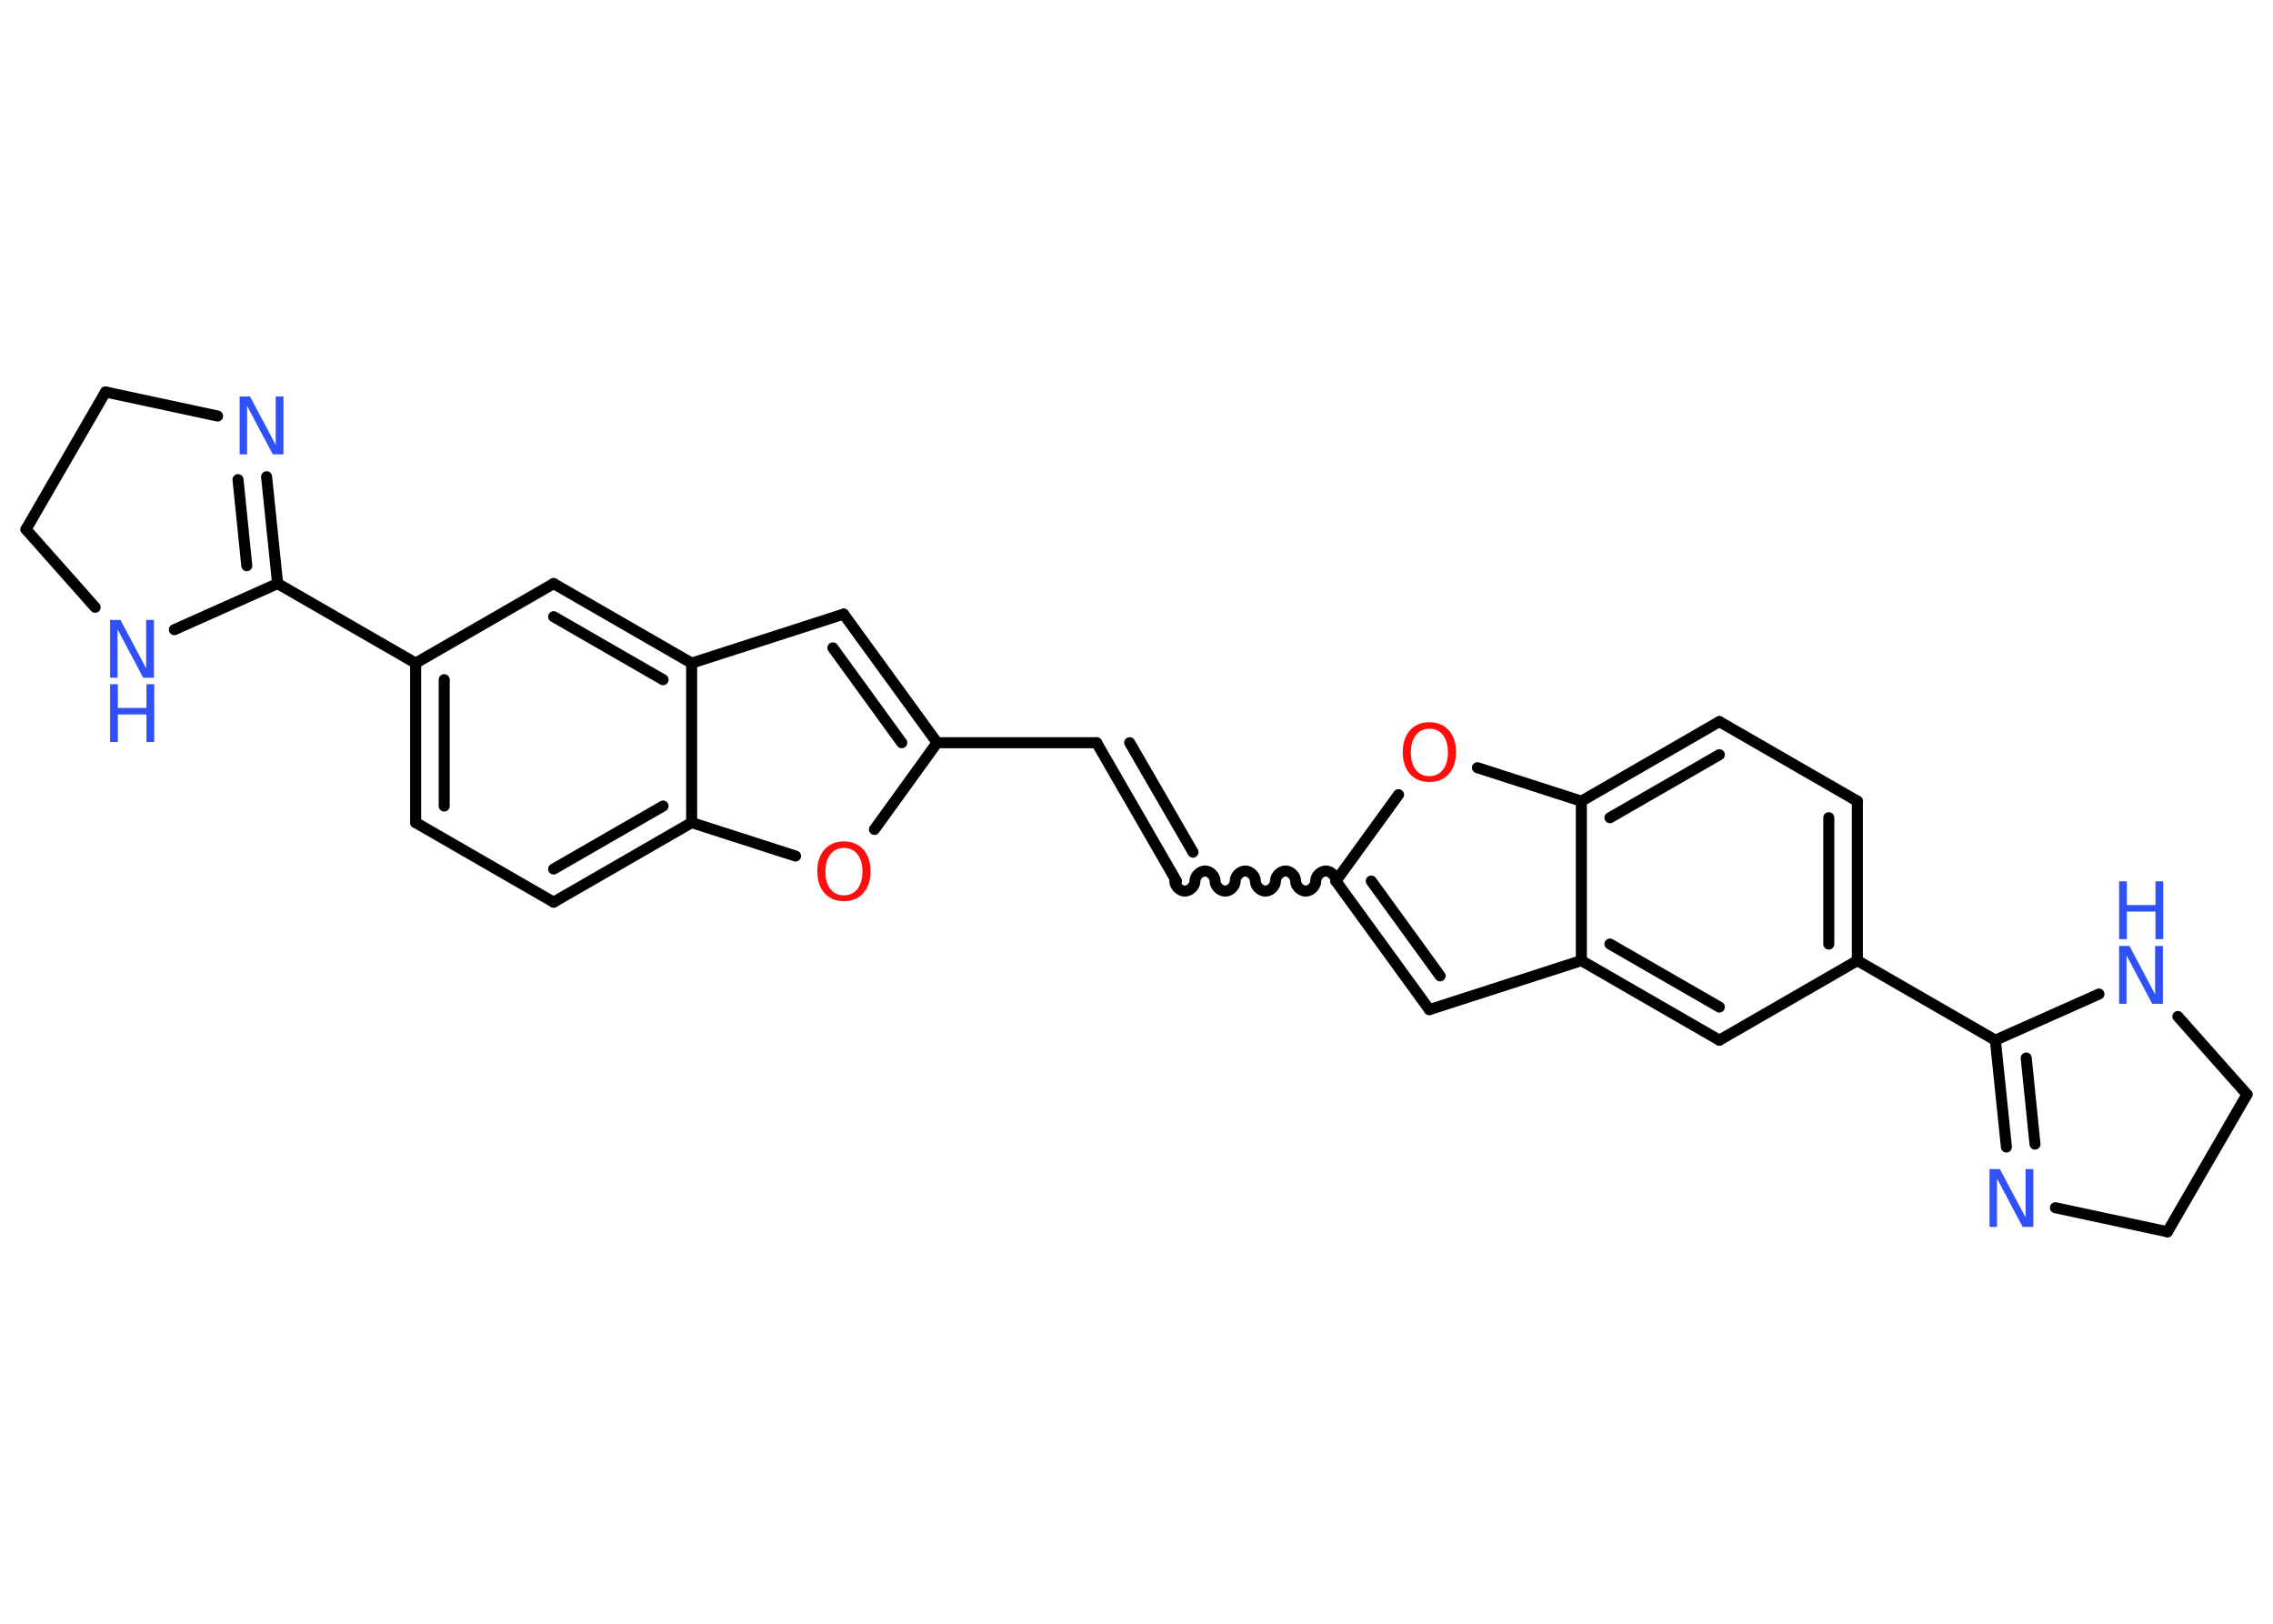 <?xml version='1.0' encoding='UTF-8'?>
<!DOCTYPE svg PUBLIC "-//W3C//DTD SVG 1.1//EN" "http://www.w3.org/Graphics/SVG/1.1/DTD/svg11.dtd">
<svg version='1.2' xmlns='http://www.w3.org/2000/svg' xmlns:xlink='http://www.w3.org/1999/xlink' width='70.0mm' height='50.0mm' viewBox='0 0 70.0 50.0'>
  <desc>Generated by the Chemistry Development Kit (http://github.com/cdk)</desc>
  <g stroke-linecap='round' stroke-linejoin='round' stroke='#000000' stroke-width='.34' fill='#3050F8'>
    <rect x='.0' y='.0' width='70.0' height='50.0' fill='#FFFFFF' stroke='none'/>
    <g id='mol1' class='mol'>
      <g id='mol1bnd1' class='bond'>
        <line x1='36.23' y1='27.13' x2='33.77' y2='22.87'/>
        <line x1='36.74' y1='26.24' x2='34.79' y2='22.87'/>
      </g>
      <line id='mol1bnd2' class='bond' x1='33.77' y1='22.87' x2='28.86' y2='22.87'/>
      <g id='mol1bnd3' class='bond'>
        <line x1='28.86' y1='22.87' x2='25.98' y2='18.91'/>
        <line x1='27.77' y1='22.87' x2='25.65' y2='19.95'/>
      </g>
      <line id='mol1bnd4' class='bond' x1='25.98' y1='18.91' x2='21.3' y2='20.42'/>
      <g id='mol1bnd5' class='bond'>
        <line x1='21.3' y1='20.42' x2='17.05' y2='17.97'/>
        <line x1='20.42' y1='20.93' x2='17.05' y2='18.99'/>
      </g>
      <line id='mol1bnd6' class='bond' x1='17.05' y1='17.97' x2='12.8' y2='20.42'/>
      <line id='mol1bnd7' class='bond' x1='12.8' y1='20.42' x2='8.55' y2='17.97'/>
      <g id='mol1bnd8' class='bond'>
        <line x1='8.55' y1='17.97' x2='8.21' y2='14.68'/>
        <line x1='7.6' y1='17.42' x2='7.33' y2='14.77'/>
      </g>
      <line id='mol1bnd9' class='bond' x1='6.7' y1='12.81' x2='3.25' y2='12.07'/>
      <line id='mol1bnd10' class='bond' x1='3.25' y1='12.07' x2='.8' y2='16.3'/>
      <line id='mol1bnd11' class='bond' x1='.8' y1='16.3' x2='2.93' y2='18.7'/>
      <line id='mol1bnd12' class='bond' x1='8.55' y1='17.97' x2='5.37' y2='19.39'/>
      <g id='mol1bnd13' class='bond'>
        <line x1='12.8' y1='20.42' x2='12.8' y2='25.33'/>
        <line x1='13.68' y1='20.93' x2='13.68' y2='24.82'/>
      </g>
      <line id='mol1bnd14' class='bond' x1='12.8' y1='25.33' x2='17.05' y2='27.78'/>
      <g id='mol1bnd15' class='bond'>
        <line x1='17.05' y1='27.78' x2='21.3' y2='25.33'/>
        <line x1='17.05' y1='26.76' x2='20.42' y2='24.82'/>
      </g>
      <line id='mol1bnd16' class='bond' x1='21.3' y1='20.42' x2='21.3' y2='25.33'/>
      <line id='mol1bnd17' class='bond' x1='21.3' y1='25.33' x2='24.5' y2='26.36'/>
      <line id='mol1bnd18' class='bond' x1='28.86' y1='22.87' x2='26.93' y2='25.54'/>
      <path id='mol1bnd19' class='bond' d='M41.14 27.13c.0 -.15 -.15 -.31 -.31 -.31c-.15 .0 -.31 .15 -.31 .31c.0 .15 -.15 .31 -.31 .31c-.15 .0 -.31 -.15 -.31 -.31c.0 -.15 -.15 -.31 -.31 -.31c-.15 .0 -.31 .15 -.31 .31c.0 .15 -.15 .31 -.31 .31c-.15 .0 -.31 -.15 -.31 -.31c.0 -.15 -.15 -.31 -.31 -.31c-.15 .0 -.31 .15 -.31 .31c.0 .15 -.15 .31 -.31 .31c-.15 .0 -.31 -.15 -.31 -.31c.0 -.15 -.15 -.31 -.31 -.31c-.15 .0 -.31 .15 -.31 .31c.0 .15 -.15 .31 -.31 .31c-.15 .0 -.31 -.15 -.31 -.31' fill='none' stroke='#000000' stroke-width='.34'/>
      <g id='mol1bnd20' class='bond'>
        <line x1='41.14' y1='27.13' x2='44.02' y2='31.09'/>
        <line x1='42.23' y1='27.13' x2='44.35' y2='30.05'/>
      </g>
      <line id='mol1bnd21' class='bond' x1='44.02' y1='31.09' x2='48.7' y2='29.58'/>
      <g id='mol1bnd22' class='bond'>
        <line x1='48.7' y1='29.58' x2='52.95' y2='32.03'/>
        <line x1='49.58' y1='29.07' x2='52.95' y2='31.01'/>
      </g>
      <line id='mol1bnd23' class='bond' x1='52.95' y1='32.03' x2='57.2' y2='29.58'/>
      <line id='mol1bnd24' class='bond' x1='57.2' y1='29.58' x2='61.45' y2='32.03'/>
      <g id='mol1bnd25' class='bond'>
        <line x1='61.45' y1='32.03' x2='61.79' y2='35.32'/>
        <line x1='62.4' y1='32.58' x2='62.67' y2='35.23'/>
      </g>
      <line id='mol1bnd26' class='bond' x1='63.3' y1='37.19' x2='66.75' y2='37.93'/>
      <line id='mol1bnd27' class='bond' x1='66.75' y1='37.93' x2='69.2' y2='33.7'/>
      <line id='mol1bnd28' class='bond' x1='69.2' y1='33.7' x2='67.07' y2='31.3'/>
      <line id='mol1bnd29' class='bond' x1='61.45' y1='32.03' x2='64.64' y2='30.61'/>
      <g id='mol1bnd30' class='bond'>
        <line x1='57.2' y1='29.58' x2='57.2' y2='24.67'/>
        <line x1='56.32' y1='29.07' x2='56.32' y2='25.18'/>
      </g>
      <line id='mol1bnd31' class='bond' x1='57.2' y1='24.67' x2='52.95' y2='22.22'/>
      <g id='mol1bnd32' class='bond'>
        <line x1='52.95' y1='22.22' x2='48.7' y2='24.67'/>
        <line x1='52.95' y1='23.24' x2='49.58' y2='25.18'/>
      </g>
      <line id='mol1bnd33' class='bond' x1='48.7' y1='29.58' x2='48.7' y2='24.67'/>
      <line id='mol1bnd34' class='bond' x1='48.7' y1='24.67' x2='45.5' y2='23.64'/>
      <line id='mol1bnd35' class='bond' x1='41.14' y1='27.13' x2='43.07' y2='24.47'/>
      <path id='mol1atm9' class='atom' d='M7.38 12.21h.32l.79 1.49v-1.49h.24v1.78h-.33l-.79 -1.49v1.49h-.23v-1.78z' stroke='none'/>
      <g id='mol1atm12' class='atom'>
        <path d='M3.39 19.09h.32l.79 1.49v-1.49h.24v1.78h-.33l-.79 -1.49v1.49h-.23v-1.78z' stroke='none'/>
        <path d='M3.39 21.07h.24v.73h.88v-.73h.24v1.78h-.24v-.85h-.88v.85h-.24v-1.78z' stroke='none'/>
      </g>
      <path id='mol1atm16' class='atom' d='M25.99 26.11q-.26 .0 -.42 .2q-.15 .2 -.15 .53q.0 .34 .15 .53q.15 .2 .42 .2q.26 .0 .42 -.2q.15 -.2 .15 -.53q.0 -.34 -.15 -.53q-.15 -.2 -.42 -.2zM25.99 25.91q.37 .0 .6 .25q.22 .25 .22 .67q.0 .42 -.22 .67q-.22 .25 -.6 .25q-.38 .0 -.6 -.25q-.22 -.25 -.22 -.67q.0 -.42 .22 -.67q.22 -.25 .6 -.25z' stroke='none' fill='#FF0D0D'/>
      <path id='mol1atm23' class='atom' d='M61.27 36.0h.32l.79 1.49v-1.49h.24v1.78h-.33l-.79 -1.49v1.49h-.23v-1.78z' stroke='none'/>
      <g id='mol1atm26' class='atom'>
        <path d='M65.26 29.13h.32l.79 1.49v-1.49h.24v1.78h-.33l-.79 -1.49v1.49h-.23v-1.78z' stroke='none'/>
        <path d='M65.26 27.14h.24v.73h.88v-.73h.24v1.78h-.24v-.85h-.88v.85h-.24v-1.78z' stroke='none'/>
      </g>
      <path id='mol1atm30' class='atom' d='M44.02 22.44q-.26 .0 -.42 .2q-.15 .2 -.15 .53q.0 .34 .15 .53q.15 .2 .42 .2q.26 .0 .42 -.2q.15 -.2 .15 -.53q.0 -.34 -.15 -.53q-.15 -.2 -.42 -.2zM44.02 22.24q.37 .0 .6 .25q.22 .25 .22 .67q.0 .42 -.22 .67q-.22 .25 -.6 .25q-.38 .0 -.6 -.25q-.22 -.25 -.22 -.67q.0 -.42 .22 -.67q.22 -.25 .6 -.25z' stroke='none' fill='#FF0D0D'/>
    </g>
  </g>
</svg>
